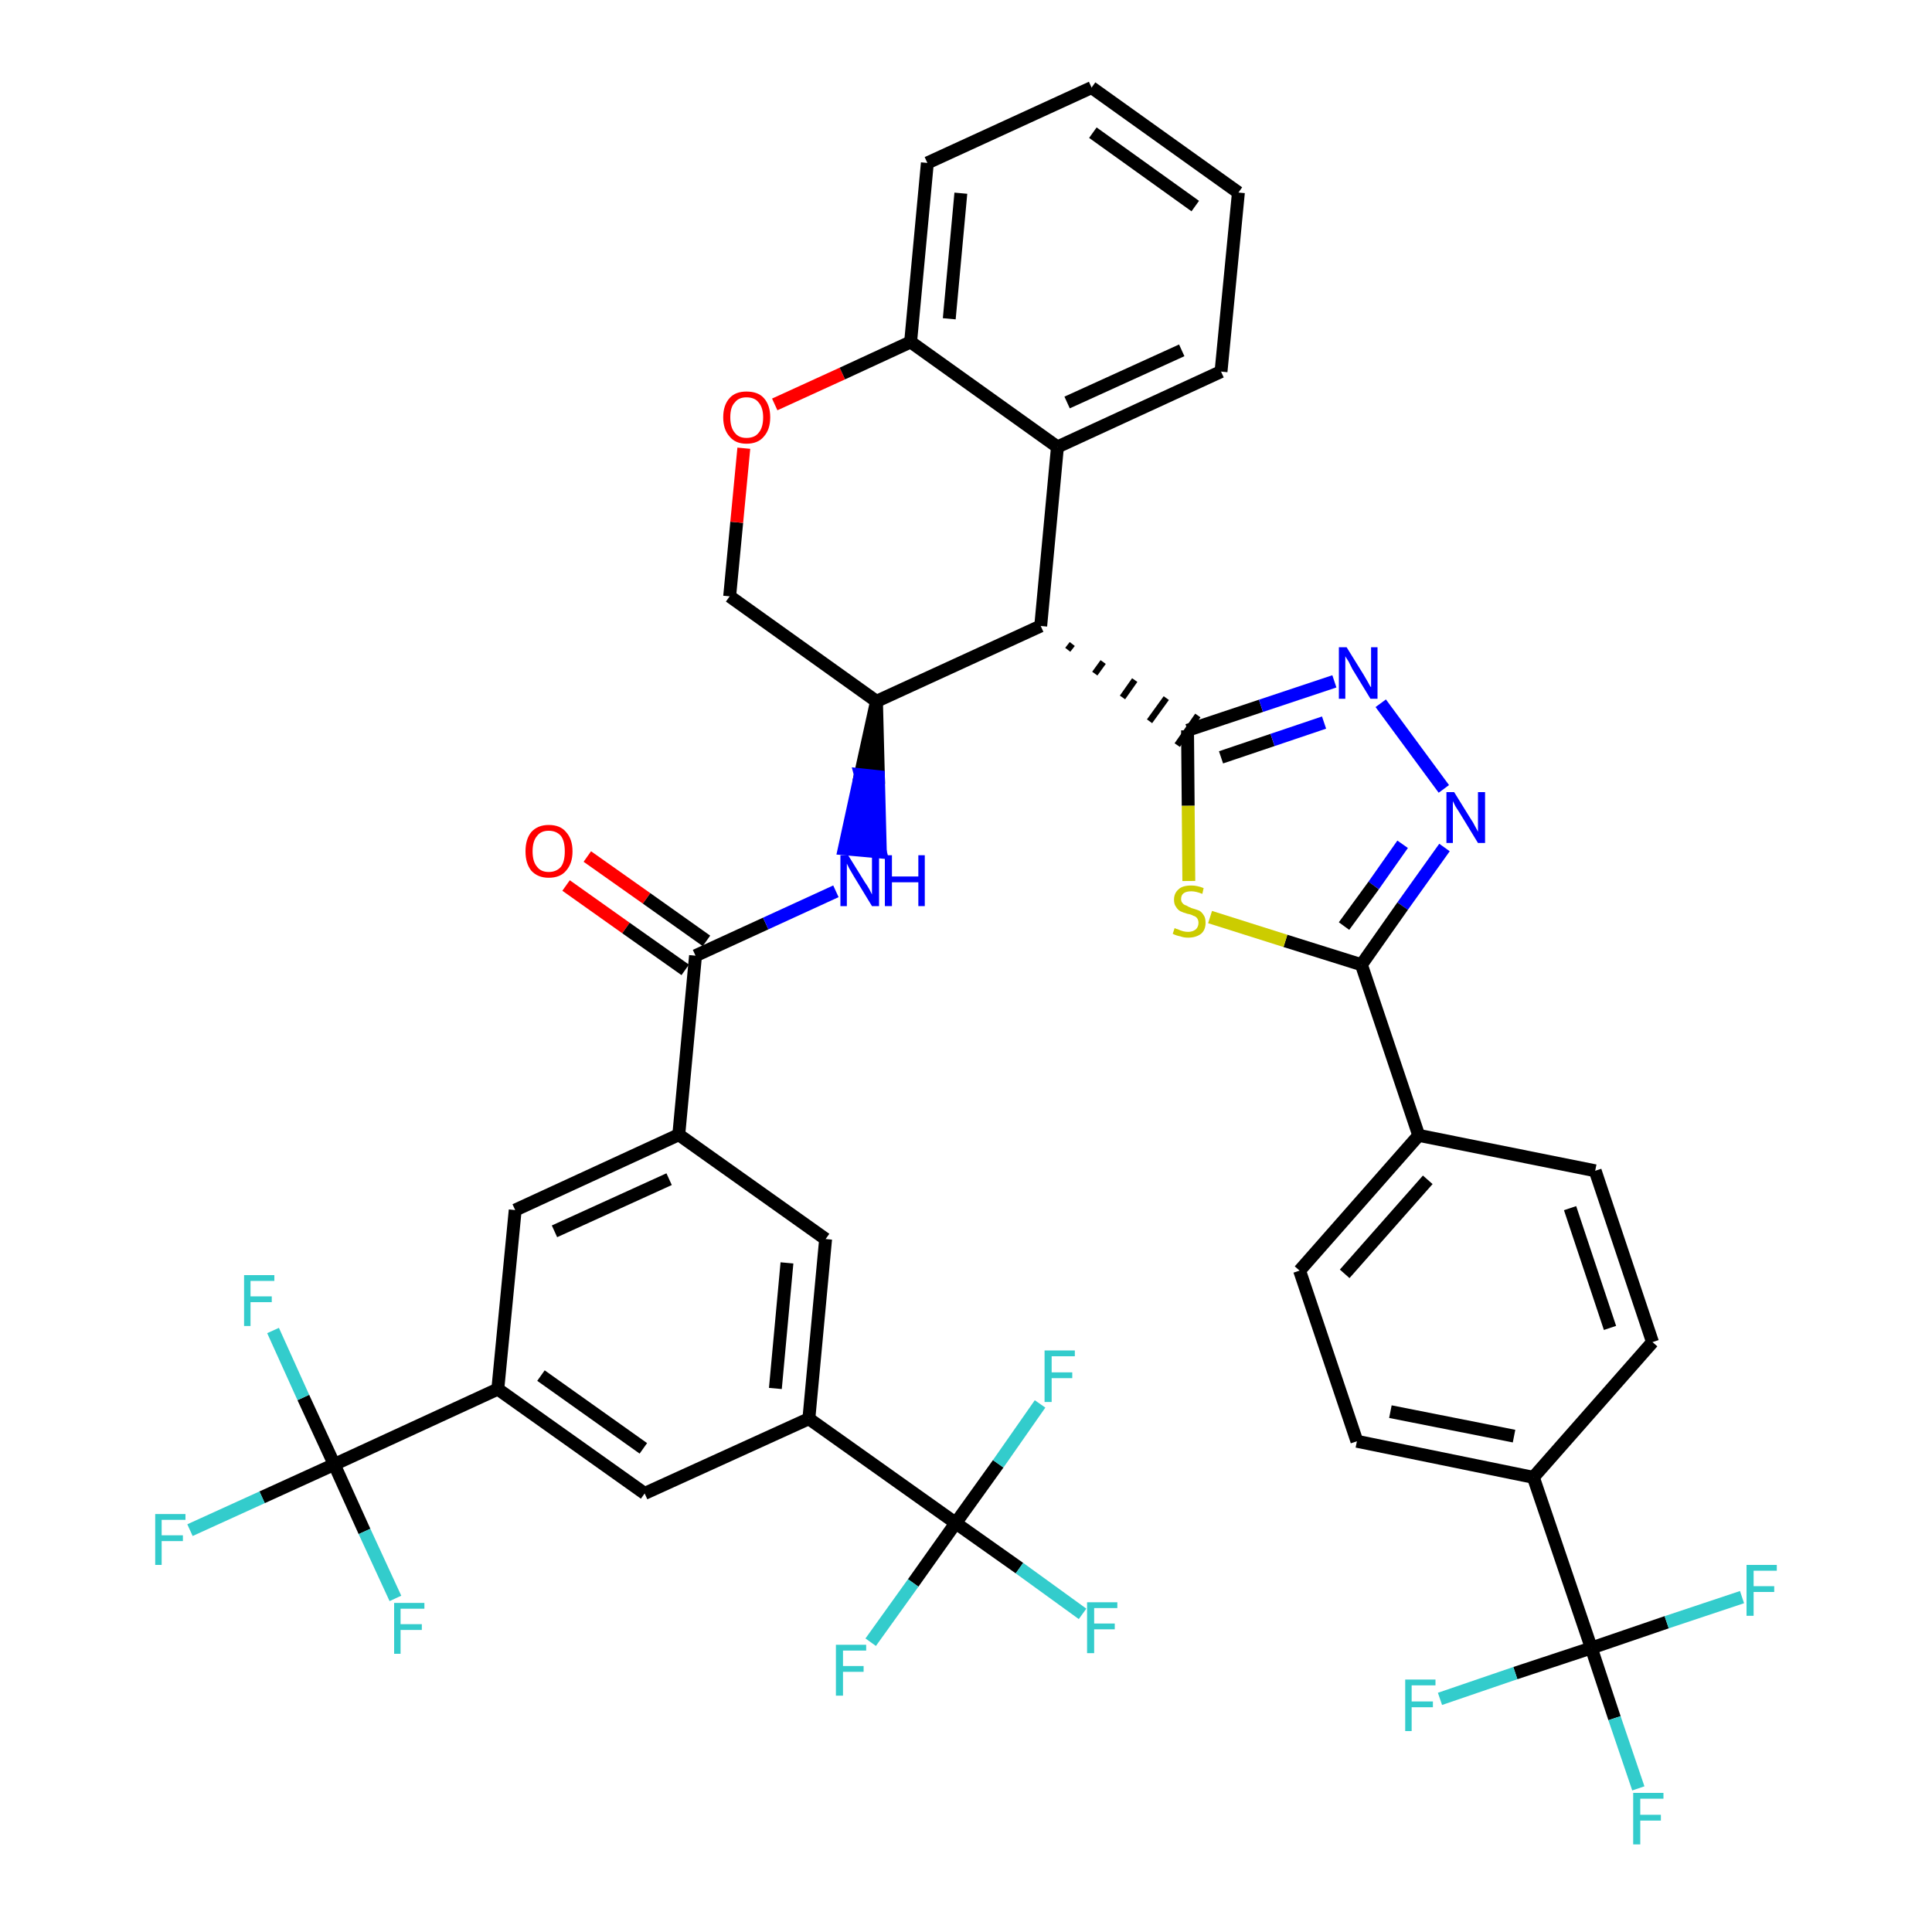 <?xml version='1.0' encoding='iso-8859-1'?>
<svg version='1.1' baseProfile='full'
              xmlns='http://www.w3.org/2000/svg'
                      xmlns:rdkit='http://www.rdkit.org/xml'
                      xmlns:xlink='http://www.w3.org/1999/xlink'
                  xml:space='preserve'
width='300px' height='300px' viewBox='0 0 300 300'>
<!-- END OF HEADER -->
<path class='bond-0 atom-0 atom-1' d='M 87.9,137.5 L 97.2,144.1' style='fill:none;fill-rule:evenodd;stroke:#FF0000;stroke-width:2.0px;stroke-linecap:butt;stroke-linejoin:miter;stroke-opacity:1' />
<path class='bond-0 atom-0 atom-1' d='M 97.2,144.1 L 106.4,150.6' style='fill:none;fill-rule:evenodd;stroke:#000000;stroke-width:2.0px;stroke-linecap:butt;stroke-linejoin:miter;stroke-opacity:1' />
<path class='bond-0 atom-0 atom-1' d='M 91.2,133.0 L 100.4,139.5' style='fill:none;fill-rule:evenodd;stroke:#FF0000;stroke-width:2.0px;stroke-linecap:butt;stroke-linejoin:miter;stroke-opacity:1' />
<path class='bond-0 atom-0 atom-1' d='M 100.4,139.5 L 109.7,146.1' style='fill:none;fill-rule:evenodd;stroke:#000000;stroke-width:2.0px;stroke-linecap:butt;stroke-linejoin:miter;stroke-opacity:1' />
<path class='bond-1 atom-1 atom-2' d='M 108.0,148.4 L 118.9,143.4' style='fill:none;fill-rule:evenodd;stroke:#000000;stroke-width:2.0px;stroke-linecap:butt;stroke-linejoin:miter;stroke-opacity:1' />
<path class='bond-1 atom-1 atom-2' d='M 118.9,143.4 L 129.8,138.4' style='fill:none;fill-rule:evenodd;stroke:#0000FF;stroke-width:2.0px;stroke-linecap:butt;stroke-linejoin:miter;stroke-opacity:1' />
<path class='bond-27 atom-1 atom-28' d='M 108.0,148.4 L 105.4,176.2' style='fill:none;fill-rule:evenodd;stroke:#000000;stroke-width:2.0px;stroke-linecap:butt;stroke-linejoin:miter;stroke-opacity:1' />
<path class='bond-2 atom-3 atom-2' d='M 136.1,108.9 L 133.6,120.3 L 136.4,120.6 Z' style='fill:#000000;fill-rule:evenodd;fill-opacity:1;stroke:#000000;stroke-width:2.0px;stroke-linecap:butt;stroke-linejoin:miter;stroke-opacity:1;' />
<path class='bond-2 atom-3 atom-2' d='M 133.6,120.3 L 136.7,132.3 L 131.1,131.8 Z' style='fill:#0000FF;fill-rule:evenodd;fill-opacity:1;stroke:#0000FF;stroke-width:2.0px;stroke-linecap:butt;stroke-linejoin:miter;stroke-opacity:1;' />
<path class='bond-2 atom-3 atom-2' d='M 133.6,120.3 L 136.4,120.6 L 136.7,132.3 Z' style='fill:#0000FF;fill-rule:evenodd;fill-opacity:1;stroke:#0000FF;stroke-width:2.0px;stroke-linecap:butt;stroke-linejoin:miter;stroke-opacity:1;' />
<path class='bond-3 atom-3 atom-4' d='M 136.1,108.9 L 113.3,92.6' style='fill:none;fill-rule:evenodd;stroke:#000000;stroke-width:2.0px;stroke-linecap:butt;stroke-linejoin:miter;stroke-opacity:1' />
<path class='bond-41 atom-12 atom-3' d='M 161.6,97.2 L 136.1,108.9' style='fill:none;fill-rule:evenodd;stroke:#000000;stroke-width:2.0px;stroke-linecap:butt;stroke-linejoin:miter;stroke-opacity:1' />
<path class='bond-4 atom-4 atom-5' d='M 113.3,92.6 L 114.4,81.1' style='fill:none;fill-rule:evenodd;stroke:#000000;stroke-width:2.0px;stroke-linecap:butt;stroke-linejoin:miter;stroke-opacity:1' />
<path class='bond-4 atom-4 atom-5' d='M 114.4,81.1 L 115.5,69.6' style='fill:none;fill-rule:evenodd;stroke:#FF0000;stroke-width:2.0px;stroke-linecap:butt;stroke-linejoin:miter;stroke-opacity:1' />
<path class='bond-5 atom-5 atom-6' d='M 120.3,62.8 L 130.8,58.0' style='fill:none;fill-rule:evenodd;stroke:#FF0000;stroke-width:2.0px;stroke-linecap:butt;stroke-linejoin:miter;stroke-opacity:1' />
<path class='bond-5 atom-5 atom-6' d='M 130.8,58.0 L 141.4,53.1' style='fill:none;fill-rule:evenodd;stroke:#000000;stroke-width:2.0px;stroke-linecap:butt;stroke-linejoin:miter;stroke-opacity:1' />
<path class='bond-6 atom-6 atom-7' d='M 141.4,53.1 L 144.0,25.3' style='fill:none;fill-rule:evenodd;stroke:#000000;stroke-width:2.0px;stroke-linecap:butt;stroke-linejoin:miter;stroke-opacity:1' />
<path class='bond-6 atom-6 atom-7' d='M 147.4,49.5 L 149.2,30.0' style='fill:none;fill-rule:evenodd;stroke:#000000;stroke-width:2.0px;stroke-linecap:butt;stroke-linejoin:miter;stroke-opacity:1' />
<path class='bond-44 atom-11 atom-6' d='M 164.2,69.4 L 141.4,53.1' style='fill:none;fill-rule:evenodd;stroke:#000000;stroke-width:2.0px;stroke-linecap:butt;stroke-linejoin:miter;stroke-opacity:1' />
<path class='bond-7 atom-7 atom-8' d='M 144.0,25.3 L 169.5,13.6' style='fill:none;fill-rule:evenodd;stroke:#000000;stroke-width:2.0px;stroke-linecap:butt;stroke-linejoin:miter;stroke-opacity:1' />
<path class='bond-8 atom-8 atom-9' d='M 169.5,13.6 L 192.3,29.9' style='fill:none;fill-rule:evenodd;stroke:#000000;stroke-width:2.0px;stroke-linecap:butt;stroke-linejoin:miter;stroke-opacity:1' />
<path class='bond-8 atom-8 atom-9' d='M 169.7,20.6 L 185.6,32.0' style='fill:none;fill-rule:evenodd;stroke:#000000;stroke-width:2.0px;stroke-linecap:butt;stroke-linejoin:miter;stroke-opacity:1' />
<path class='bond-9 atom-9 atom-10' d='M 192.3,29.9 L 189.6,57.7' style='fill:none;fill-rule:evenodd;stroke:#000000;stroke-width:2.0px;stroke-linecap:butt;stroke-linejoin:miter;stroke-opacity:1' />
<path class='bond-10 atom-10 atom-11' d='M 189.6,57.7 L 164.2,69.4' style='fill:none;fill-rule:evenodd;stroke:#000000;stroke-width:2.0px;stroke-linecap:butt;stroke-linejoin:miter;stroke-opacity:1' />
<path class='bond-10 atom-10 atom-11' d='M 183.5,54.4 L 165.7,62.5' style='fill:none;fill-rule:evenodd;stroke:#000000;stroke-width:2.0px;stroke-linecap:butt;stroke-linejoin:miter;stroke-opacity:1' />
<path class='bond-11 atom-11 atom-12' d='M 164.2,69.4 L 161.6,97.2' style='fill:none;fill-rule:evenodd;stroke:#000000;stroke-width:2.0px;stroke-linecap:butt;stroke-linejoin:miter;stroke-opacity:1' />
<path class='bond-12 atom-12 atom-13' d='M 165.8,100.9 L 166.5,100.0' style='fill:none;fill-rule:evenodd;stroke:#000000;stroke-width:1.0px;stroke-linecap:butt;stroke-linejoin:miter;stroke-opacity:1' />
<path class='bond-12 atom-12 atom-13' d='M 170.0,104.6 L 171.3,102.8' style='fill:none;fill-rule:evenodd;stroke:#000000;stroke-width:1.0px;stroke-linecap:butt;stroke-linejoin:miter;stroke-opacity:1' />
<path class='bond-12 atom-12 atom-13' d='M 174.3,108.3 L 176.2,105.6' style='fill:none;fill-rule:evenodd;stroke:#000000;stroke-width:1.0px;stroke-linecap:butt;stroke-linejoin:miter;stroke-opacity:1' />
<path class='bond-12 atom-12 atom-13' d='M 178.5,112.0 L 181.1,108.4' style='fill:none;fill-rule:evenodd;stroke:#000000;stroke-width:1.0px;stroke-linecap:butt;stroke-linejoin:miter;stroke-opacity:1' />
<path class='bond-12 atom-12 atom-13' d='M 182.8,115.7 L 186.0,111.1' style='fill:none;fill-rule:evenodd;stroke:#000000;stroke-width:1.0px;stroke-linecap:butt;stroke-linejoin:miter;stroke-opacity:1' />
<path class='bond-13 atom-13 atom-14' d='M 184.4,113.4 L 195.8,109.6' style='fill:none;fill-rule:evenodd;stroke:#000000;stroke-width:2.0px;stroke-linecap:butt;stroke-linejoin:miter;stroke-opacity:1' />
<path class='bond-13 atom-13 atom-14' d='M 195.8,109.6 L 207.2,105.8' style='fill:none;fill-rule:evenodd;stroke:#0000FF;stroke-width:2.0px;stroke-linecap:butt;stroke-linejoin:miter;stroke-opacity:1' />
<path class='bond-13 atom-13 atom-14' d='M 189.6,117.6 L 197.6,114.9' style='fill:none;fill-rule:evenodd;stroke:#000000;stroke-width:2.0px;stroke-linecap:butt;stroke-linejoin:miter;stroke-opacity:1' />
<path class='bond-13 atom-13 atom-14' d='M 197.6,114.9 L 205.6,112.2' style='fill:none;fill-rule:evenodd;stroke:#0000FF;stroke-width:2.0px;stroke-linecap:butt;stroke-linejoin:miter;stroke-opacity:1' />
<path class='bond-42 atom-27 atom-13' d='M 184.6,136.8 L 184.5,125.1' style='fill:none;fill-rule:evenodd;stroke:#CCCC00;stroke-width:2.0px;stroke-linecap:butt;stroke-linejoin:miter;stroke-opacity:1' />
<path class='bond-42 atom-27 atom-13' d='M 184.5,125.1 L 184.4,113.4' style='fill:none;fill-rule:evenodd;stroke:#000000;stroke-width:2.0px;stroke-linecap:butt;stroke-linejoin:miter;stroke-opacity:1' />
<path class='bond-14 atom-14 atom-15' d='M 214.4,109.2 L 224.2,122.5' style='fill:none;fill-rule:evenodd;stroke:#0000FF;stroke-width:2.0px;stroke-linecap:butt;stroke-linejoin:miter;stroke-opacity:1' />
<path class='bond-15 atom-15 atom-16' d='M 224.3,131.6 L 217.8,140.7' style='fill:none;fill-rule:evenodd;stroke:#0000FF;stroke-width:2.0px;stroke-linecap:butt;stroke-linejoin:miter;stroke-opacity:1' />
<path class='bond-15 atom-15 atom-16' d='M 217.8,140.7 L 211.4,149.8' style='fill:none;fill-rule:evenodd;stroke:#000000;stroke-width:2.0px;stroke-linecap:butt;stroke-linejoin:miter;stroke-opacity:1' />
<path class='bond-15 atom-15 atom-16' d='M 217.8,131.1 L 213.3,137.5' style='fill:none;fill-rule:evenodd;stroke:#0000FF;stroke-width:2.0px;stroke-linecap:butt;stroke-linejoin:miter;stroke-opacity:1' />
<path class='bond-15 atom-15 atom-16' d='M 213.3,137.5 L 208.7,143.8' style='fill:none;fill-rule:evenodd;stroke:#000000;stroke-width:2.0px;stroke-linecap:butt;stroke-linejoin:miter;stroke-opacity:1' />
<path class='bond-16 atom-16 atom-17' d='M 211.4,149.8 L 220.3,176.3' style='fill:none;fill-rule:evenodd;stroke:#000000;stroke-width:2.0px;stroke-linecap:butt;stroke-linejoin:miter;stroke-opacity:1' />
<path class='bond-26 atom-16 atom-27' d='M 211.4,149.8 L 199.6,146.1' style='fill:none;fill-rule:evenodd;stroke:#000000;stroke-width:2.0px;stroke-linecap:butt;stroke-linejoin:miter;stroke-opacity:1' />
<path class='bond-26 atom-16 atom-27' d='M 199.6,146.1 L 187.9,142.4' style='fill:none;fill-rule:evenodd;stroke:#CCCC00;stroke-width:2.0px;stroke-linecap:butt;stroke-linejoin:miter;stroke-opacity:1' />
<path class='bond-17 atom-17 atom-18' d='M 220.3,176.3 L 201.8,197.3' style='fill:none;fill-rule:evenodd;stroke:#000000;stroke-width:2.0px;stroke-linecap:butt;stroke-linejoin:miter;stroke-opacity:1' />
<path class='bond-17 atom-17 atom-18' d='M 221.7,183.2 L 208.8,197.8' style='fill:none;fill-rule:evenodd;stroke:#000000;stroke-width:2.0px;stroke-linecap:butt;stroke-linejoin:miter;stroke-opacity:1' />
<path class='bond-45 atom-26 atom-17' d='M 247.7,181.8 L 220.3,176.3' style='fill:none;fill-rule:evenodd;stroke:#000000;stroke-width:2.0px;stroke-linecap:butt;stroke-linejoin:miter;stroke-opacity:1' />
<path class='bond-18 atom-18 atom-19' d='M 201.8,197.3 L 210.7,223.8' style='fill:none;fill-rule:evenodd;stroke:#000000;stroke-width:2.0px;stroke-linecap:butt;stroke-linejoin:miter;stroke-opacity:1' />
<path class='bond-19 atom-19 atom-20' d='M 210.7,223.8 L 238.1,229.4' style='fill:none;fill-rule:evenodd;stroke:#000000;stroke-width:2.0px;stroke-linecap:butt;stroke-linejoin:miter;stroke-opacity:1' />
<path class='bond-19 atom-19 atom-20' d='M 215.9,219.2 L 235.1,223.0' style='fill:none;fill-rule:evenodd;stroke:#000000;stroke-width:2.0px;stroke-linecap:butt;stroke-linejoin:miter;stroke-opacity:1' />
<path class='bond-20 atom-20 atom-21' d='M 238.1,229.4 L 247.1,255.9' style='fill:none;fill-rule:evenodd;stroke:#000000;stroke-width:2.0px;stroke-linecap:butt;stroke-linejoin:miter;stroke-opacity:1' />
<path class='bond-24 atom-20 atom-25' d='M 238.1,229.4 L 256.6,208.4' style='fill:none;fill-rule:evenodd;stroke:#000000;stroke-width:2.0px;stroke-linecap:butt;stroke-linejoin:miter;stroke-opacity:1' />
<path class='bond-21 atom-21 atom-22' d='M 247.1,255.9 L 250.7,266.8' style='fill:none;fill-rule:evenodd;stroke:#000000;stroke-width:2.0px;stroke-linecap:butt;stroke-linejoin:miter;stroke-opacity:1' />
<path class='bond-21 atom-21 atom-22' d='M 250.7,266.8 L 254.4,277.7' style='fill:none;fill-rule:evenodd;stroke:#33CCCC;stroke-width:2.0px;stroke-linecap:butt;stroke-linejoin:miter;stroke-opacity:1' />
<path class='bond-22 atom-21 atom-23' d='M 247.1,255.9 L 235.3,259.8' style='fill:none;fill-rule:evenodd;stroke:#000000;stroke-width:2.0px;stroke-linecap:butt;stroke-linejoin:miter;stroke-opacity:1' />
<path class='bond-22 atom-21 atom-23' d='M 235.3,259.8 L 223.6,263.8' style='fill:none;fill-rule:evenodd;stroke:#33CCCC;stroke-width:2.0px;stroke-linecap:butt;stroke-linejoin:miter;stroke-opacity:1' />
<path class='bond-23 atom-21 atom-24' d='M 247.1,255.9 L 258.8,251.9' style='fill:none;fill-rule:evenodd;stroke:#000000;stroke-width:2.0px;stroke-linecap:butt;stroke-linejoin:miter;stroke-opacity:1' />
<path class='bond-23 atom-21 atom-24' d='M 258.8,251.9 L 270.5,248.0' style='fill:none;fill-rule:evenodd;stroke:#33CCCC;stroke-width:2.0px;stroke-linecap:butt;stroke-linejoin:miter;stroke-opacity:1' />
<path class='bond-25 atom-25 atom-26' d='M 256.6,208.4 L 247.7,181.8' style='fill:none;fill-rule:evenodd;stroke:#000000;stroke-width:2.0px;stroke-linecap:butt;stroke-linejoin:miter;stroke-opacity:1' />
<path class='bond-25 atom-25 atom-26' d='M 250.0,206.2 L 243.8,187.6' style='fill:none;fill-rule:evenodd;stroke:#000000;stroke-width:2.0px;stroke-linecap:butt;stroke-linejoin:miter;stroke-opacity:1' />
<path class='bond-28 atom-28 atom-29' d='M 105.4,176.2 L 80.0,187.9' style='fill:none;fill-rule:evenodd;stroke:#000000;stroke-width:2.0px;stroke-linecap:butt;stroke-linejoin:miter;stroke-opacity:1' />
<path class='bond-28 atom-28 atom-29' d='M 103.9,183.1 L 86.1,191.2' style='fill:none;fill-rule:evenodd;stroke:#000000;stroke-width:2.0px;stroke-linecap:butt;stroke-linejoin:miter;stroke-opacity:1' />
<path class='bond-43 atom-41 atom-28' d='M 128.2,192.4 L 105.4,176.2' style='fill:none;fill-rule:evenodd;stroke:#000000;stroke-width:2.0px;stroke-linecap:butt;stroke-linejoin:miter;stroke-opacity:1' />
<path class='bond-29 atom-29 atom-30' d='M 80.0,187.9 L 77.3,215.7' style='fill:none;fill-rule:evenodd;stroke:#000000;stroke-width:2.0px;stroke-linecap:butt;stroke-linejoin:miter;stroke-opacity:1' />
<path class='bond-30 atom-30 atom-31' d='M 77.3,215.7 L 51.9,227.4' style='fill:none;fill-rule:evenodd;stroke:#000000;stroke-width:2.0px;stroke-linecap:butt;stroke-linejoin:miter;stroke-opacity:1' />
<path class='bond-34 atom-30 atom-35' d='M 77.3,215.7 L 100.1,231.9' style='fill:none;fill-rule:evenodd;stroke:#000000;stroke-width:2.0px;stroke-linecap:butt;stroke-linejoin:miter;stroke-opacity:1' />
<path class='bond-34 atom-30 atom-35' d='M 84.0,213.6 L 99.9,224.9' style='fill:none;fill-rule:evenodd;stroke:#000000;stroke-width:2.0px;stroke-linecap:butt;stroke-linejoin:miter;stroke-opacity:1' />
<path class='bond-31 atom-31 atom-32' d='M 51.9,227.4 L 40.7,232.5' style='fill:none;fill-rule:evenodd;stroke:#000000;stroke-width:2.0px;stroke-linecap:butt;stroke-linejoin:miter;stroke-opacity:1' />
<path class='bond-31 atom-31 atom-32' d='M 40.7,232.5 L 29.5,237.6' style='fill:none;fill-rule:evenodd;stroke:#33CCCC;stroke-width:2.0px;stroke-linecap:butt;stroke-linejoin:miter;stroke-opacity:1' />
<path class='bond-32 atom-31 atom-33' d='M 51.9,227.4 L 47.1,217.0' style='fill:none;fill-rule:evenodd;stroke:#000000;stroke-width:2.0px;stroke-linecap:butt;stroke-linejoin:miter;stroke-opacity:1' />
<path class='bond-32 atom-31 atom-33' d='M 47.1,217.0 L 42.4,206.6' style='fill:none;fill-rule:evenodd;stroke:#33CCCC;stroke-width:2.0px;stroke-linecap:butt;stroke-linejoin:miter;stroke-opacity:1' />
<path class='bond-33 atom-31 atom-34' d='M 51.9,227.4 L 56.6,237.8' style='fill:none;fill-rule:evenodd;stroke:#000000;stroke-width:2.0px;stroke-linecap:butt;stroke-linejoin:miter;stroke-opacity:1' />
<path class='bond-33 atom-31 atom-34' d='M 56.6,237.8 L 61.4,248.2' style='fill:none;fill-rule:evenodd;stroke:#33CCCC;stroke-width:2.0px;stroke-linecap:butt;stroke-linejoin:miter;stroke-opacity:1' />
<path class='bond-35 atom-35 atom-36' d='M 100.1,231.9 L 125.6,220.3' style='fill:none;fill-rule:evenodd;stroke:#000000;stroke-width:2.0px;stroke-linecap:butt;stroke-linejoin:miter;stroke-opacity:1' />
<path class='bond-36 atom-36 atom-37' d='M 125.6,220.3 L 148.4,236.5' style='fill:none;fill-rule:evenodd;stroke:#000000;stroke-width:2.0px;stroke-linecap:butt;stroke-linejoin:miter;stroke-opacity:1' />
<path class='bond-40 atom-36 atom-41' d='M 125.6,220.3 L 128.2,192.4' style='fill:none;fill-rule:evenodd;stroke:#000000;stroke-width:2.0px;stroke-linecap:butt;stroke-linejoin:miter;stroke-opacity:1' />
<path class='bond-40 atom-36 atom-41' d='M 120.4,215.6 L 122.2,196.1' style='fill:none;fill-rule:evenodd;stroke:#000000;stroke-width:2.0px;stroke-linecap:butt;stroke-linejoin:miter;stroke-opacity:1' />
<path class='bond-37 atom-37 atom-38' d='M 148.4,236.5 L 158.3,243.5' style='fill:none;fill-rule:evenodd;stroke:#000000;stroke-width:2.0px;stroke-linecap:butt;stroke-linejoin:miter;stroke-opacity:1' />
<path class='bond-37 atom-37 atom-38' d='M 158.3,243.5 L 168.1,250.6' style='fill:none;fill-rule:evenodd;stroke:#33CCCC;stroke-width:2.0px;stroke-linecap:butt;stroke-linejoin:miter;stroke-opacity:1' />
<path class='bond-38 atom-37 atom-39' d='M 148.4,236.5 L 141.8,245.8' style='fill:none;fill-rule:evenodd;stroke:#000000;stroke-width:2.0px;stroke-linecap:butt;stroke-linejoin:miter;stroke-opacity:1' />
<path class='bond-38 atom-37 atom-39' d='M 141.8,245.8 L 135.2,255.0' style='fill:none;fill-rule:evenodd;stroke:#33CCCC;stroke-width:2.0px;stroke-linecap:butt;stroke-linejoin:miter;stroke-opacity:1' />
<path class='bond-39 atom-37 atom-40' d='M 148.4,236.5 L 155.0,227.3' style='fill:none;fill-rule:evenodd;stroke:#000000;stroke-width:2.0px;stroke-linecap:butt;stroke-linejoin:miter;stroke-opacity:1' />
<path class='bond-39 atom-37 atom-40' d='M 155.0,227.3 L 161.5,218.0' style='fill:none;fill-rule:evenodd;stroke:#33CCCC;stroke-width:2.0px;stroke-linecap:butt;stroke-linejoin:miter;stroke-opacity:1' />
<path  class='atom-0' d='M 81.6 132.2
Q 81.6 130.3, 82.5 129.2
Q 83.5 128.1, 85.2 128.1
Q 87.0 128.1, 87.9 129.2
Q 88.9 130.3, 88.9 132.2
Q 88.9 134.1, 87.9 135.2
Q 87.0 136.3, 85.2 136.3
Q 83.5 136.3, 82.5 135.2
Q 81.6 134.1, 81.6 132.2
M 85.2 135.4
Q 86.4 135.4, 87.1 134.6
Q 87.7 133.8, 87.7 132.2
Q 87.7 130.6, 87.1 129.8
Q 86.4 129.0, 85.2 129.0
Q 84.0 129.0, 83.4 129.8
Q 82.7 130.6, 82.7 132.2
Q 82.7 133.8, 83.4 134.6
Q 84.0 135.4, 85.2 135.4
' fill='#FF0000'/>
<path  class='atom-2' d='M 131.7 132.8
L 134.3 137.0
Q 134.6 137.4, 135.0 138.1
Q 135.4 138.9, 135.4 138.9
L 135.4 132.8
L 136.5 132.8
L 136.5 140.7
L 135.4 140.7
L 132.6 136.1
Q 132.3 135.6, 131.9 134.9
Q 131.6 134.3, 131.5 134.1
L 131.5 140.7
L 130.5 140.7
L 130.5 132.8
L 131.7 132.8
' fill='#0000FF'/>
<path  class='atom-2' d='M 137.4 132.8
L 138.5 132.8
L 138.5 136.1
L 142.6 136.1
L 142.6 132.8
L 143.6 132.8
L 143.6 140.7
L 142.6 140.7
L 142.6 137.0
L 138.5 137.0
L 138.5 140.7
L 137.4 140.7
L 137.4 132.8
' fill='#0000FF'/>
<path  class='atom-5' d='M 112.3 64.8
Q 112.3 62.9, 113.3 61.8
Q 114.2 60.8, 115.9 60.8
Q 117.7 60.8, 118.6 61.8
Q 119.6 62.9, 119.6 64.8
Q 119.6 66.7, 118.6 67.8
Q 117.7 68.9, 115.9 68.9
Q 114.2 68.9, 113.3 67.8
Q 112.3 66.7, 112.3 64.8
M 115.9 68.0
Q 117.2 68.0, 117.8 67.2
Q 118.5 66.4, 118.5 64.8
Q 118.5 63.3, 117.8 62.5
Q 117.2 61.7, 115.9 61.7
Q 114.7 61.7, 114.1 62.5
Q 113.4 63.2, 113.4 64.8
Q 113.4 66.4, 114.1 67.2
Q 114.7 68.0, 115.9 68.0
' fill='#FF0000'/>
<path  class='atom-14' d='M 209.1 100.5
L 211.7 104.7
Q 212.0 105.2, 212.4 105.9
Q 212.8 106.7, 212.9 106.7
L 212.9 100.5
L 213.9 100.5
L 213.9 108.5
L 212.8 108.5
L 210.0 103.9
Q 209.7 103.3, 209.4 102.7
Q 209.0 102.1, 208.9 101.9
L 208.9 108.5
L 207.9 108.5
L 207.9 100.5
L 209.1 100.5
' fill='#0000FF'/>
<path  class='atom-15' d='M 225.8 123.0
L 228.4 127.2
Q 228.7 127.6, 229.1 128.4
Q 229.5 129.1, 229.5 129.2
L 229.5 123.0
L 230.6 123.0
L 230.6 130.9
L 229.5 130.9
L 226.7 126.3
Q 226.4 125.8, 226.0 125.2
Q 225.7 124.6, 225.6 124.4
L 225.6 130.9
L 224.6 130.9
L 224.6 123.0
L 225.8 123.0
' fill='#0000FF'/>
<path  class='atom-22' d='M 253.6 278.4
L 258.3 278.4
L 258.3 279.3
L 254.7 279.3
L 254.7 281.8
L 257.9 281.8
L 257.9 282.7
L 254.7 282.7
L 254.7 286.4
L 253.6 286.4
L 253.6 278.4
' fill='#33CCCC'/>
<path  class='atom-23' d='M 218.2 260.8
L 222.9 260.8
L 222.9 261.7
L 219.2 261.7
L 219.2 264.2
L 222.5 264.2
L 222.5 265.1
L 219.2 265.1
L 219.2 268.8
L 218.2 268.8
L 218.2 260.8
' fill='#33CCCC'/>
<path  class='atom-24' d='M 271.2 243.0
L 275.9 243.0
L 275.9 243.9
L 272.3 243.9
L 272.3 246.3
L 275.5 246.3
L 275.5 247.2
L 272.3 247.2
L 272.3 250.9
L 271.2 250.9
L 271.2 243.0
' fill='#33CCCC'/>
<path  class='atom-27' d='M 182.4 144.1
Q 182.5 144.2, 182.9 144.3
Q 183.3 144.5, 183.7 144.6
Q 184.1 144.7, 184.5 144.7
Q 185.2 144.7, 185.7 144.3
Q 186.1 143.9, 186.1 143.3
Q 186.1 142.9, 185.9 142.6
Q 185.7 142.3, 185.3 142.2
Q 185.0 142.0, 184.4 141.9
Q 183.7 141.7, 183.3 141.5
Q 182.9 141.3, 182.6 140.8
Q 182.3 140.4, 182.3 139.7
Q 182.3 138.7, 183.0 138.1
Q 183.6 137.5, 185.0 137.5
Q 185.9 137.5, 186.9 137.9
L 186.7 138.8
Q 185.7 138.4, 185.0 138.4
Q 184.2 138.4, 183.8 138.7
Q 183.4 139.0, 183.4 139.6
Q 183.4 140.0, 183.6 140.2
Q 183.8 140.5, 184.2 140.6
Q 184.5 140.8, 185.0 141.0
Q 185.7 141.2, 186.2 141.4
Q 186.6 141.6, 186.9 142.1
Q 187.2 142.5, 187.2 143.3
Q 187.2 144.4, 186.5 145.0
Q 185.7 145.6, 184.5 145.6
Q 183.8 145.6, 183.3 145.4
Q 182.7 145.3, 182.1 145.0
L 182.4 144.1
' fill='#CCCC00'/>
<path  class='atom-32' d='M 24.1 235.1
L 28.8 235.1
L 28.8 236.0
L 25.1 236.0
L 25.1 238.4
L 28.4 238.4
L 28.4 239.3
L 25.1 239.3
L 25.1 243.0
L 24.1 243.0
L 24.1 235.1
' fill='#33CCCC'/>
<path  class='atom-33' d='M 37.9 198.0
L 42.6 198.0
L 42.6 198.9
L 38.9 198.9
L 38.9 201.3
L 42.2 201.3
L 42.2 202.2
L 38.9 202.2
L 38.9 205.9
L 37.9 205.9
L 37.9 198.0
' fill='#33CCCC'/>
<path  class='atom-34' d='M 61.2 248.9
L 65.9 248.9
L 65.9 249.8
L 62.2 249.8
L 62.2 252.2
L 65.5 252.2
L 65.5 253.1
L 62.2 253.1
L 62.2 256.8
L 61.2 256.8
L 61.2 248.9
' fill='#33CCCC'/>
<path  class='atom-38' d='M 168.8 248.8
L 173.5 248.8
L 173.5 249.7
L 169.9 249.7
L 169.9 252.1
L 173.1 252.1
L 173.1 253.0
L 169.9 253.0
L 169.9 256.7
L 168.8 256.7
L 168.8 248.8
' fill='#33CCCC'/>
<path  class='atom-39' d='M 129.8 255.4
L 134.5 255.4
L 134.5 256.3
L 130.9 256.3
L 130.9 258.7
L 134.1 258.7
L 134.1 259.6
L 130.9 259.6
L 130.9 263.3
L 129.8 263.3
L 129.8 255.4
' fill='#33CCCC'/>
<path  class='atom-40' d='M 162.2 209.7
L 166.9 209.7
L 166.9 210.6
L 163.3 210.6
L 163.3 213.1
L 166.5 213.1
L 166.5 214.0
L 163.3 214.0
L 163.3 217.7
L 162.2 217.7
L 162.2 209.7
' fill='#33CCCC'/>
</svg>
